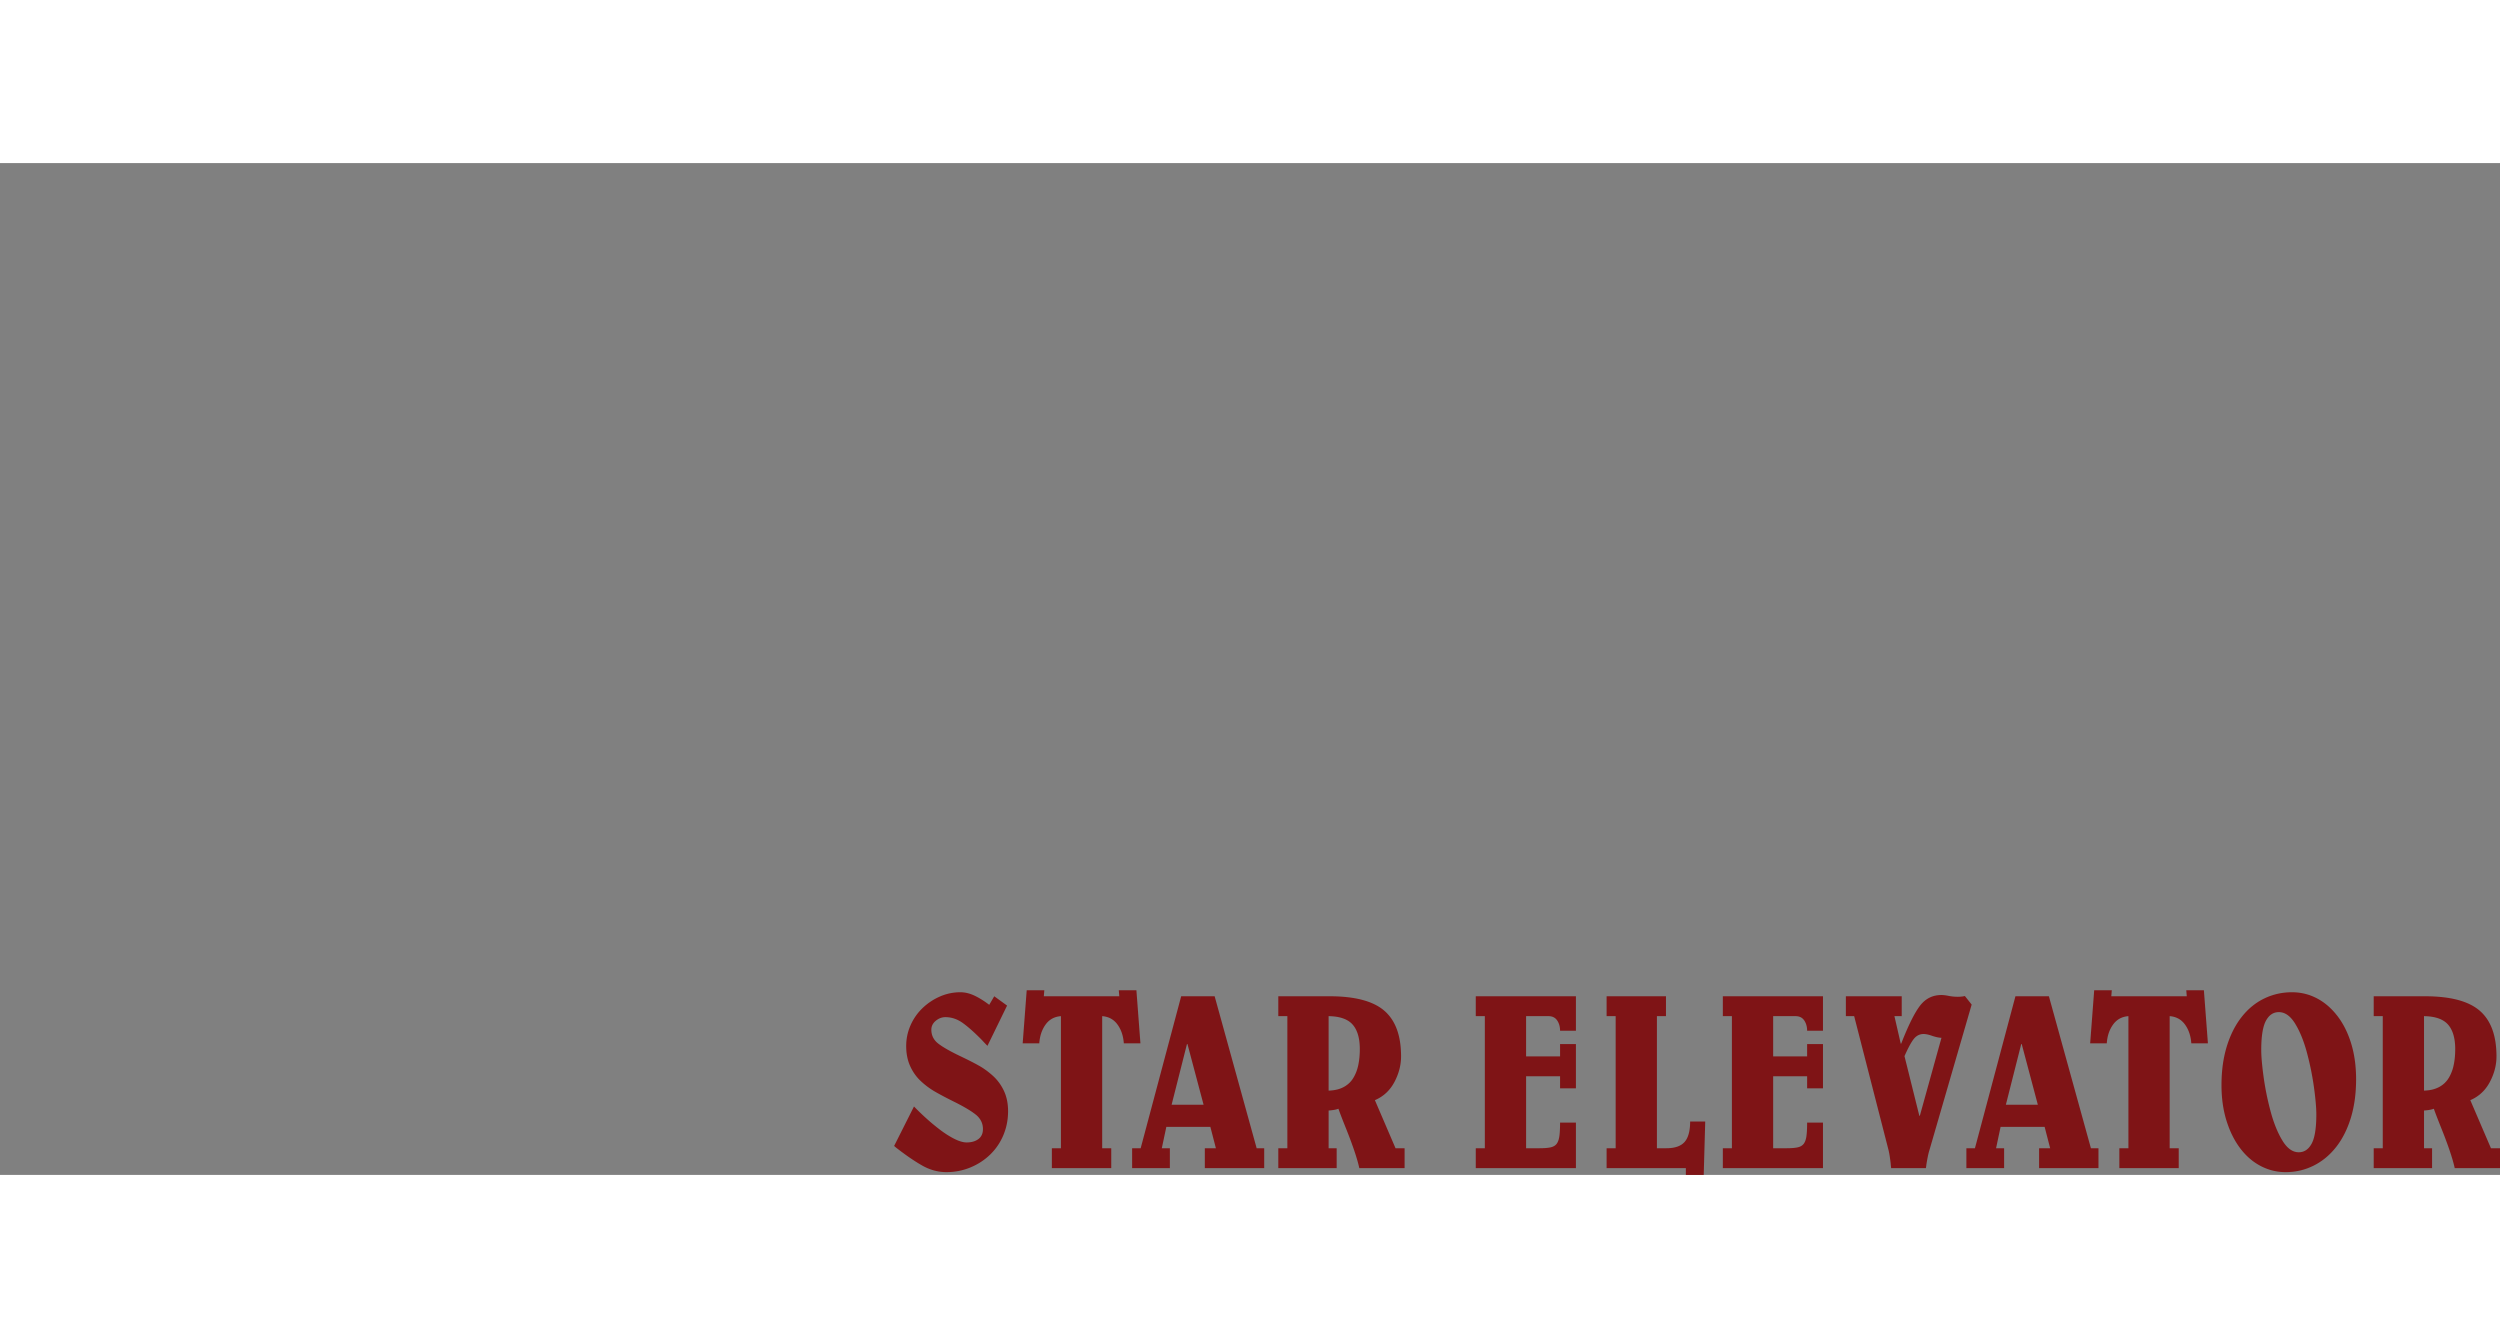 <svg height="1338" viewBox="56.402 61.64 660.777 267.433" width="2500" xmlns="http://www.w3.org/2000/svg" xmlns:xlink="http://www.w3.org/1999/xlink"><rect x="56.402" y="61.64" width="660.777" height="267.433" fill="#808080" stroke="none"/><linearGradient id="a"><stop offset="0" stop-color="#0090d1"/><stop offset=".4" stop-color="#21409a"/><stop offset=".6" stop-color="#21409a"/><stop offset="1" stop-color="#0090d1"/></linearGradient><linearGradient id="b" gradientUnits="userSpaceOnUse" x1="467.889" x2="467.889" xlink:href="#a" y1="63.11" y2="325.528"/><linearGradient id="c" gradientUnits="userSpaceOnUse" x1="213.483" x2="213.483" xlink:href="#a" y1="63.11" y2="325.528"/><linearGradient id="d" gradientUnits="userSpaceOnUse" x1="145.777" x2="145.777" xlink:href="#a" y1="63.11" y2="325.528"/><linearGradient id="e" gradientUnits="userSpaceOnUse" x1="102.57" x2="102.57" xlink:href="#a" y1="63.11" y2="325.528"/><linearGradient id="f" gradientUnits="userSpaceOnUse" x1="85.54" x2="85.54" xlink:href="#a" y1="63.11" y2="325.528"/><linearGradient id="g" gradientUnits="userSpaceOnUse" x1="164.461" x2="164.461" xlink:href="#a" y1="63.11" y2="325.528"/><linearGradient id="h" gradientUnits="userSpaceOnUse" x1="223.245" x2="223.245" xlink:href="#a" y1="63.11" y2="325.528"/><linearGradient id="i" gradientUnits="userSpaceOnUse" x1="333.332" x2="333.332" xlink:href="#a" y1="63.11" y2="325.528"/><linearGradient id="j" gradientUnits="userSpaceOnUse" x1="562.068" x2="562.068" xlink:href="#a" y1="63.11" y2="325.528"/><linearGradient id="k" gradientUnits="userSpaceOnUse" x1="660.328" x2="660.328" xlink:href="#a" y1="63.11" y2="325.528"/><switch><path d="m322.584 284.319-5.187 10.639c-.443-.441-.909-.93-1.396-1.463-1.906-1.949-3.591-3.457-5.054-4.521-1.463-1.063-3.015-1.596-4.655-1.596-.931 0-1.785.322-2.56.965-.776.643-1.164 1.43-1.164 2.359 0 1.508.62 2.738 1.862 3.691 1.241.953 3.213 2.072 5.918 3.357 1.951.932 3.558 1.752 4.821 2.461 1.264.711 2.494 1.607 3.69 2.693 1.197 1.088 2.162 2.406 2.893 3.957.731 1.553 1.097 3.348 1.097 5.387 0 2.217-.411 4.311-1.23 6.283-.821 1.973-1.984 3.691-3.491 5.154s-3.258 2.604-5.253 3.424-4.101 1.23-6.317 1.23c-2.217 0-4.345-.576-6.384-1.729-2.04-1.152-4.367-2.748-6.982-4.789l-.465-.398 5.253-10.439c.931.975 1.995 2.006 3.192 3.092s2.438 2.117 3.724 3.092c1.285.977 2.549 1.773 3.791 2.395 1.241.621 2.305.93 3.192.93 1.285 0 2.327-.299 3.125-.896.798-.6 1.197-1.475 1.197-2.627 0-1.551-.643-2.836-1.928-3.857-1.287-1.02-3.281-2.193-5.985-3.523-1.952-.975-3.558-1.83-4.821-2.561a20.54 20.54 0 0 1 -3.657-2.727c-1.175-1.086-2.118-2.404-2.826-3.957-.71-1.551-1.064-3.324-1.064-5.318 0-1.906.376-3.725 1.13-5.453a14.12 14.12 0 0 1 3.159-4.557 15.565 15.565 0 0 1 4.622-3.092 13.37 13.37 0 0 1 5.386-1.131c1.241 0 2.494.301 3.757.898 1.263.6 2.56 1.408 3.89 2.428l1.33-2.262zm11.837 42.957v-5.252h2.394v-34.912c-1.729.133-3.082.875-4.056 2.229-.976 1.352-1.529 3.002-1.663 4.953h-4.389l1.064-14.031h4.655l-.133 1.596h19.949l-.133-1.596h4.655l1.063 14.031h-4.389c-.133-1.951-.688-3.602-1.662-4.953-.977-1.354-2.328-2.096-4.057-2.229v34.912h2.395v5.252zm21.213 0v-5.252h2.26l10.707-40.166h8.844l11.105 40.166h1.994v5.252h-15.693v-5.252h2.926l-1.463-5.652h-11.637l-1.197 5.652h2.129v5.252zm14.629-32.783h-.133l-4.057 16.025h8.445zm24.006 32.783v-5.252h2.395v-34.912h-2.395v-5.254h13.566c6.693 0 11.514 1.275 14.463 3.824 2.947 2.549 4.422 6.572 4.422 12.068 0 2.307-.588 4.568-1.762 6.783-1.176 2.217-2.893 3.814-5.154 4.789l5.453 12.701h2.395v5.252h-11.971c-.531-2.482-1.752-6.094-3.656-10.838-.889-2.217-1.508-3.834-1.863-4.855-.531.223-1.373.377-2.525.467h-.066v9.975h2.127v5.252zm13.301-20.48c1.551-.045 2.869-.355 3.955-.932s1.939-1.373 2.561-2.395c.621-1.018 1.064-2.17 1.33-3.457.266-1.285.398-2.682.398-4.189 0-2.881-.631-5.043-1.895-6.482-1.264-1.441-3.381-2.184-6.35-2.229v19.684zm61.176-12.303h4.189v11.703h-4.189v-3.191h-8.979v19.02h3.459c1.33 0 2.338-.078 3.025-.234.688-.154 1.207-.453 1.563-.896.354-.443.6-1.098.732-1.963.133-.863.199-2.094.199-3.689h4.189v12.035h-26.467v-5.252h2.395v-34.912h-2.395v-5.254h26.467v9.111h-4.189c0-1.064-.256-1.973-.766-2.727s-1.275-1.131-2.293-1.131h-5.92v10.639h8.979v-3.259zm14.695-7.381h-2.395v-5.254h15.693v5.254h-2.395v34.912h2.527c2.217 0 3.813-.555 4.789-1.664.975-1.107 1.463-2.902 1.463-5.385h3.988l-.398 14.098h-4.721v-1.797h-20.947v-5.252h2.395v-34.912zm50.605 7.381h4.189v11.703h-4.189v-3.191h-8.979v19.02h3.459c1.33 0 2.338-.078 3.025-.234.688-.154 1.207-.453 1.563-.896.354-.443.6-1.098.732-1.963.133-.863.199-2.094.199-3.689h4.189v12.035h-26.467v-5.252h2.395v-34.912h-2.395v-5.254h26.467v9.111h-4.189c0-1.064-.256-1.973-.766-2.727s-1.275-1.131-2.293-1.131h-5.92v10.639h8.979v-3.259zm24.737-.133h.133c1.906-4.877 3.58-8.234 5.02-10.074 1.441-1.84 3.314-2.76 5.619-2.76.488 0 1.064.066 1.73.199a12.49 12.49 0 0 0 2.592.266c.709 0 1.33-.066 1.863-.199l1.795 2.262-11.172 38.502c-.266.842-.531 2.105-.797 3.791-.045.443-.09.754-.133.93h-9.178c-.045-.309-.09-.752-.133-1.33-.178-1.463-.355-2.57-.531-3.324l-9.111-35.51h-2.193v-5.254h14.762v5.254h-1.928zm4.92 19.086h.133l5.719-20.615c-.576 0-1.352-.154-2.326-.465-.977-.355-1.773-.533-2.395-.533-1.02 0-1.873.422-2.561 1.264-.688.844-1.518 2.373-2.492 4.588zm12.435 13.83v-5.252h2.262l10.705-40.166h8.844l11.105 40.166h1.996v5.252h-15.693v-5.252h2.926l-1.463-5.652h-11.639l-1.195 5.652h2.127v5.252zm14.629-32.783h-.133l-4.057 16.025h8.445zm25.803 32.783v-5.252h2.395v-34.912c-1.73.133-3.082.875-4.057 2.229-.977 1.352-1.529 3.002-1.662 4.953h-4.391l1.064-14.031h4.654l-.133 1.596h19.949l-.133-1.596h4.656l1.063 14.031h-4.389c-.133-1.951-.688-3.602-1.662-4.953-.975-1.354-2.328-2.096-4.057-2.229v34.912h2.395v5.252zm37.404-.531c-2.063-1.064-3.869-2.615-5.42-4.654-1.553-2.039-2.771-4.479-3.656-7.316-.889-2.836-1.33-5.984-1.33-9.441 0-3.768.465-7.17 1.396-10.207.93-3.037 2.236-5.631 3.922-7.781s3.668-3.779 5.953-4.887c2.281-1.107 4.73-1.664 7.348-1.664 2.35 0 4.543.533 6.582 1.598 2.039 1.063 3.846 2.615 5.42 4.654s2.793 4.479 3.658 7.314c.863 2.838 1.297 5.984 1.297 9.443 0 3.768-.467 7.17-1.396 10.207-.932 3.037-2.24 5.619-3.924 7.746-1.686 2.129-3.668 3.758-5.951 4.889-2.285 1.131-4.732 1.695-7.348 1.695a14.07 14.07 0 0 1 -6.551-1.596zm1.33-38.402c-.82 1.529-1.23 4.111-1.23 7.746 0 1.641.199 3.947.598 6.916a74.292 74.292 0 0 0 1.83 9.111c.818 3.104 1.861 5.707 3.125 7.813s2.715 3.158 4.355 3.158c1.463 0 2.604-.764 3.424-2.293s1.23-4.111 1.23-7.748c0-1.639-.199-3.945-.598-6.916a76.051 76.051 0 0 0 -1.828-9.143c-.822-3.125-1.863-5.729-3.127-7.814-1.264-2.082-2.715-3.125-4.355-3.125-1.463 0-2.603.765-3.424 2.295zm28.494 38.933v-5.252h2.393v-34.912h-2.393v-5.254h13.564c6.693 0 11.516 1.275 14.463 3.824 2.949 2.549 4.424 6.572 4.424 12.068 0 2.307-.59 4.568-1.764 6.783-1.174 2.217-2.893 3.814-5.152 4.789l5.453 12.701h2.393v5.252h-11.969c-.533-2.482-1.752-6.094-3.658-10.838-.887-2.217-1.508-3.834-1.861-4.855-.533.223-1.375.377-2.527.467h-.066v9.975h2.129v5.252zm13.299-20.48c1.551-.045 2.869-.355 3.957-.932a6.497 6.497 0 0 0 2.561-2.395c.619-1.018 1.063-2.17 1.33-3.457.266-1.285.398-2.682.398-4.189 0-2.881-.633-5.043-1.895-6.482-1.264-1.441-3.383-2.184-6.352-2.229v19.684z" fill="#7f1416"/><path d="m522.222 122.599h-108.666v27.653h34.666v116.375h39.334v-116.375h34.666z" fill="url(#b)"/><path d="m219.235 65.2a134.75 134.75 0 0 0 -9.458-1.856 136.528 136.528 0 0 0 -21.056-1.704c-6.88.031-13.758.59-20.569 1.673l20.828 20.827 5.657 5.657 26.583 26.583 8 8 29.593 29.594v-72.46c-12.391-7.667-25.776-13.089-39.578-16.314z" fill="url(#c)"/><path d="m188.98 95.455-5.657-5.657-24.63-24.63a132.331 132.331 0 0 0 -34.021 13.087l-.285.16a122.573 122.573 0 0 0 -3.147 1.816c-.598.355-1.192.716-1.786 1.081-.103.063-.205.128-.308.192-.303.188-.605.375-.906.565a133.76 133.76 0 0 0 -2.868 1.863c-.365.244-.729.492-1.093.74-.558.381-1.113.765-1.665 1.154-.303.213-.604.43-.905.646-.188.135-.375.274-.563.411-.399.29-.8.578-1.196.872-.27.201-.539.405-.808.609-.594.449-1.187.9-1.773 1.359-.266.208-.53.421-.795.631-.577.458-1.153.919-1.723 1.387-.284.234-.565.473-.849.709-.542.453-1.083.906-1.617 1.367-.327.282-.649.571-.974.857-.484.427-.97.852-1.448 1.285-.405.367-.804.744-1.206 1.117-.395.366-.792.729-1.182 1.101a131.286 131.286 0 0 0 -2.71 2.661c-.646.65-1.287 1.304-1.916 1.964-.407.428-.805.863-1.206 1.296-.332.357-.667.711-.993 1.071-.504.556-1 1.12-1.495 1.685-.207.235-.416.468-.62.704-.566.655-1.123 1.317-1.676 1.982-.12.144-.242.287-.361.432-.608.738-1.208 1.483-1.799 2.234l-.167.209a132.298 132.298 0 0 0 -1.902 2.481c-.366.489-.721.987-1.081 1.482h128.257z" fill="url(#d)"/><path d="m119.147 124.38h-42.877a132.25 132.25 0 0 0 -3.847 6.598l-.049.09c-.475.875-.939 1.757-1.396 2.645l-.174.342a128.878 128.878 0 0 0 -2.965 6.22 121.655 121.655 0 0 0 -1.377 3.206 126.146 126.146 0 0 0 -1.292 3.241 110.075 110.075 0 0 0 -1.2 3.255l-.224.637c-.302.867-.594 1.737-.877 2.609l-.1.308c-.312.97-.613 1.941-.902 2.917l-.01.034a131.717 131.717 0 0 0 -1.953 7.415 132.662 132.662 0 0 0 -1.853 9.461c-.261 1.646-.5 3.295-.698 4.948l-.015.126c-.119.997-.226 1.995-.322 2.994l-.034.376c-.086.921-.165 1.844-.231 2.766-.017.237-.029.476-.045.713a135.86 135.86 0 0 0 -.147 2.466c-.019.38-.029.762-.043 1.143-.028.695-.058 1.39-.075 2.085-.015.631-.018 1.266-.024 1.899-.004.401-.014.803-.015 1.204.012 7.011.574 14.023 1.678 20.963l20.828-20.828 5.657-5.657 26.583-26.583 8-8 29.593-29.593z" fill="url(#e)"/><path d="m90.221 194.213-5.657 5.657-24.63 24.631a132.226 132.226 0 0 0 13.113 34.066l.092.164a130.28 130.28 0 0 0 2.972 5.06l.159.254.526.844a131.296 131.296 0 0 0 4.49 6.661l.362.496c.28.385.557.771.841 1.154.229.309.463.615.695.922.421.558.845 1.113 1.275 1.664.24.307.485.611.728.917.428.538.856 1.073 1.292 1.604.271.33.548.656.823.984.417.498.833.995 1.256 1.486.328.381.665.756.998 1.135.381.431.759.864 1.146 1.291.441.486.892.967 1.341 1.448.292.313.581.63.876.94a133.063 133.063 0 0 0 4.69 4.689c.272.259.551.512.825.768a145.7 145.7 0 0 0 1.589 1.472c.351.317.708.628 1.062.942.467.413.933.828 1.404 1.234.379.326.764.646 1.146.969.459.387.919.775 1.383 1.154.374.307.752.607 1.129.91.494.395.988.789 1.486 1.176.336.262.675.52 1.014.778.565.431 1.132.858 1.703 1.278.264.195.529.387.794.58v-128.253z" fill="url(#f)"/><path d="m188.979 304.286-5.657-5.656-26.582-26.583-8-8-29.593-29.593v72.459c12.392 7.668 25.777 13.089 39.578 16.314a134.75 134.75 0 0 0 9.458 1.856 136.37 136.37 0 0 0 20.819 1.7 136.563 136.563 0 0 0 20.776-1.699z" fill="url(#g)"/><path d="m278.437 272.048h-19.624l-37.594-.001h-53.165l26.583 26.583 24.598 24.598c13.801-3.225 27.187-8.646 39.578-16.313.989-.612 1.972-1.235 2.948-1.876l.037-.024a129.004 129.004 0 0 0 2.999-2.034c.661-.459 1.316-.93 1.97-1.402l.045-.033c.276-.201.553-.401.828-.604.544-.402 1.084-.811 1.624-1.221.363-.277.727-.553 1.087-.834.472-.367.94-.74 1.409-1.115.401-.321.804-.642 1.201-.967.436-.357.869-.723 1.301-1.087.41-.345.821-.687 1.226-1.036.437-.377.869-.762 1.303-1.146.387-.343.777-.683 1.161-1.03.163-.146.323-.299.484-.447v-20.011z" fill="url(#h)"/><path d="m333.333 123.141c-45.331 0-70.326 25.129-70.326 71.783s24.995 71.784 70.326 71.784 70.326-25.13 70.326-71.784-24.995-71.783-70.326-71.783zm.619 118.406c-.208 0-.413-.017-.62-.021-.207.004-.412.021-.62.021-23.777 0-33.762-20.242-33.14-46.623-.622-26.38 9.363-46.623 33.14-46.623.208 0 .413.016.62.021.207-.005.412-.021.62-.021 23.778 0 33.762 20.242 33.14 46.623.622 26.381-9.362 46.623-33.14 46.623z" fill="url(#i)"/><path d="m542.401 122.599v144.028h39.334v-144.028z" fill="url(#j)"/><path d="m644.194 124.3a61.925 61.925 0 0 1 6.401-1.155c17.104-2.189 34.627-.209 51.437 3.134.183.036 3.818.698 3.803.875l-2.577 28.347c-3.467.073-4.858-2.367-7.785-3.699-4.397-1.999-9.333-2.816-14.119-3.111-12.48-.771-28.958-.251-34.968 8.36-12.238 17.539 28.347 23.615 37.136 26.629 6.177 2.118 12.467 5.285 17.55 9.439 5.185 4.238 9.292 9.921 11.235 16.357 1.191 3.943 1.704 8.355 1.628 12.474 0 0 .461 34.204-38.792 42.319-29.53 6.105-65.669-2.973-65.669-2.973l2.745-28.607c3.692-.073 5.174 2.389 8.291 3.734 7.048 3.039 14.813 4.254 22.435 4.646 7.201.37 15.497.746 22.292-2.021 2.912-1.187 6.353-3.739 7.978-6.503 8.298-14.111-10.922-20.732-20.975-23.303-12.426-3.178-24.621-7.549-33.93-16.778a41.31 41.31 0 0 1 -6.299-8.013c-2.221-3.698-4.112-8.298-4.836-12.57-1.832-10.819 1.932-21.738 8.898-30.024 7.735-9.201 16.947-14.912 28.121-17.557z" fill="url(#k)"/><circle cx="188.216" cy="194.925" fill="#f89f1f" r="70.939"/><circle cx="188.216" cy="194.924" fill="#f8a11f" r="70.603"/><circle cx="188.216" cy="194.924" fill="#faa21f" r="70.267"/><circle cx="188.216" cy="194.925" fill="#faa220" r="69.931"/><circle cx="188.216" cy="194.925" fill="#faa220" r="69.595"/><circle cx="188.216" cy="194.925" fill="#faa220" r="69.259"/><circle cx="188.216" cy="194.925" fill="#faa321" r="68.922"/><circle cx="188.216" cy="194.925" fill="#faa422" r="68.586"/><circle cx="188.216" cy="194.925" fill="#faa422" r="68.25"/><circle cx="188.216" cy="194.925" fill="#faa523" r="67.914"/><circle cx="188.216" cy="194.925" fill="#faa524" r="67.577"/><circle cx="188.216" cy="194.925" fill="#faa525" r="67.241"/><circle cx="188.216" cy="194.925" fill="#faa625" r="66.905"/><circle cx="188.216" cy="194.925" fill="#faa626" r="66.569"/><circle cx="188.216" cy="194.925" fill="#f9a727" r="66.233"/><circle cx="188.216" cy="194.925" fill="#faa728" r="65.897"/><circle cx="188.216" cy="194.925" fill="#f9a729" r="65.56"/><circle cx="188.216" cy="194.925" fill="#f9a72a" r="65.224"/><circle cx="188.216" cy="194.925" fill="#f9a72b" r="64.888"/><circle cx="188.216" cy="194.925" fill="#faa92d" r="64.552"/><circle cx="188.216" cy="194.924" fill="#faa92e" r="64.215"/><circle cx="188.216" cy="194.925" fill="#fba92e" r="63.879"/><circle cx="188.216" cy="194.925" fill="#fba92f" r="63.543"/><circle cx="188.216" cy="194.925" fill="#fbab30" r="63.207"/><circle cx="188.216" cy="194.925" fill="#fbab31" r="62.871"/><circle cx="188.216" cy="194.925" fill="#fbab32" r="62.535"/><circle cx="188.216" cy="194.925" fill="#fbac33" r="62.198"/><circle cx="188.216" cy="194.925" fill="#fbac35" r="61.862"/><circle cx="188.216" cy="194.925" fill="#f9ac36" r="61.526"/><circle cx="188.216" cy="194.925" fill="#faad37" r="61.19"/><circle cx="188.216" cy="194.925" fill="#faad38" r="60.854"/><circle cx="188.216" cy="194.925" fill="#faad3a" r="60.517"/><circle cx="188.216" cy="194.925" fill="#faad3b" r="60.181"/><circle cx="188.216" cy="194.925" fill="#faae3c" r="59.845"/><circle cx="188.216" cy="194.925" fill="#faaf3d" r="59.509"/><circle cx="188.216" cy="194.925" fill="#faaf3f" r="59.173"/><circle cx="188.216" cy="194.925" fill="#fbb03f" r="58.836"/><circle cx="188.216" cy="194.925" fill="#fbb040" r="58.5"/><circle cx="188.216" cy="194.925" fill="#fbb041" r="58.164"/><circle cx="188.216" cy="194.925" fill="#fcb142" r="57.828"/><circle cx="188.216" cy="194.925" fill="#fcb143" r="57.492"/><circle cx="188.216" cy="194.925" fill="#fcb344" r="57.155"/><circle cx="188.216" cy="194.925" fill="#fcb345" r="56.819"/><circle cx="188.216" cy="194.925" fill="#fcb346" r="56.483"/><circle cx="188.216" cy="194.925" fill="#fcb346" r="56.147"/><circle cx="188.216" cy="194.925" fill="#fcb546" r="55.811"/><circle cx="188.216" cy="194.925" fill="#fcb447" r="55.474"/><circle cx="188.216" cy="194.925" fill="#fcb448" r="55.138"/><circle cx="188.216" cy="194.925" fill="#fbb549" r="54.802"/><circle cx="188.216" cy="194.925" fill="#fbb54a" r="54.466"/><circle cx="188.216" cy="194.925" fill="#fbb64b" r="54.13"/><circle cx="188.216" cy="194.925" fill="#fcb74c" r="53.793"/><circle cx="188.216" cy="194.925" fill="#fcb74d" r="53.458"/><circle cx="188.216" cy="194.925" fill="#fbb84e" r="53.121"/><circle cx="188.216" cy="194.925" fill="#fbb850" r="52.785"/><circle cx="188.216" cy="194.925" fill="#fbb851" r="52.449"/><circle cx="188.216" cy="194.925" fill="#fbb952" r="52.113"/><circle cx="188.216" cy="194.925" fill="#fbb953" r="51.776"/><circle cx="188.216" cy="194.925" fill="#fbba54" r="51.44"/><circle cx="188.216" cy="194.925" fill="#fbba55" r="51.104"/><circle cx="188.216" cy="194.925" fill="#fbbb56" r="50.768"/><circle cx="188.216" cy="194.925" fill="#fbbc57" r="50.431"/><circle cx="188.216" cy="194.925" fill="#fbbc58" r="50.095"/><circle cx="188.216" cy="194.925" fill="#fbbc59" r="49.759"/><circle cx="188.216" cy="194.925" fill="#fbbc5a" r="49.423"/><circle cx="188.216" cy="194.925" fill="#fcbd5b" r="49.087"/><circle cx="188.216" cy="194.925" fill="#fcbd5c" r="48.75"/><circle cx="188.216" cy="194.925" fill="#fcbe5c" r="48.414"/><circle cx="188.216" cy="194.925" fill="#fcbf5d" r="48.078"/><circle cx="188.216" cy="194.925" fill="#fcbf5f" r="47.742"/><circle cx="188.216" cy="194.925" fill="#fdc05f" r="47.406"/><circle cx="188.216" cy="194.925" fill="#fdc060" r="47.07"/><circle cx="188.216" cy="194.925" fill="#fdc062" r="46.733"/><circle cx="188.216" cy="194.925" fill="#fec263" r="46.397"/><circle cx="188.216" cy="194.925" fill="#fec264" r="46.061"/><circle cx="188.216" cy="194.925" fill="#fec265" r="45.725"/><circle cx="188.216" cy="194.925" fill="#fec265" r="45.388"/><circle cx="188.216" cy="194.925" fill="#fec467" r="45.052"/><circle cx="188.216" cy="194.925" fill="#fec668" r="44.716"/><circle cx="188.216" cy="194.925" fill="#fec669" r="44.38"/><circle cx="188.216" cy="194.925" fill="#fec56a" r="44.044"/><circle cx="188.216" cy="194.925" fill="#fec56b" r="43.708"/><circle cx="188.216" cy="194.925" fill="#fec66c" r="43.371"/><circle cx="188.216" cy="194.925" fill="#fec76d" r="43.035"/><circle cx="188.216" cy="194.925" fill="#fec76e" r="42.699"/><circle cx="188.216" cy="194.925" fill="#fec86f" r="42.363"/><circle cx="188.216" cy="194.925" fill="#fec86f" r="42.027"/><circle cx="188.216" cy="194.925" fill="#fdc870" r="41.691"/><circle cx="188.216" cy="194.925" fill="#fec970" r="41.354"/><circle cx="188.216" cy="194.925" fill="#fec971" r="41.018"/><circle cx="188.216" cy="194.925" fill="#feca72" r="40.682"/><circle cx="188.216" cy="194.925" fill="#feca73" r="40.346"/><circle cx="188.216" cy="194.925" fill="#ffca74" r="40.009"/><circle cx="188.216" cy="194.925" fill="#ffca74" r="39.673"/><circle cx="188.216" cy="194.925" fill="#ffcb75" r="39.337"/><circle cx="188.216" cy="194.925" fill="#ffcc76" r="39.001"/><circle cx="188.216" cy="194.925" fill="#fc7" r="38.665"/><circle cx="188.216" cy="194.925" fill="#ffcc78" r="38.329"/><circle cx="188.216" cy="194.925" fill="#ffcc78" r="37.992"/><circle cx="188.216" cy="194.925" fill="#ffce7a" r="37.656"/><circle cx="188.216" cy="194.925" fill="#ffce7a" r="37.32"/><circle cx="188.216" cy="194.925" fill="#ffce7b" r="36.984"/><circle cx="188.216" cy="194.925" fill="#ffcf7c" r="36.648"/><circle cx="188.216" cy="194.925" fill="#ffcf7d" r="36.311"/><circle cx="188.216" cy="194.925" fill="#ffd07e" r="35.975"/><circle cx="188.216" cy="194.925" fill="#ffd07f" r="35.639"/><circle cx="188.216" cy="194.925" fill="#ffd07f" r="35.302"/><circle cx="188.216" cy="194.925" fill="#ffd280" r="34.967"/><circle cx="188.216" cy="194.925" fill="#ffd281" r="34.63"/><circle cx="188.216" cy="194.925" fill="#ffd281" r="34.294"/><circle cx="188.216" cy="194.925" fill="#ffd382" r="33.958"/><circle cx="188.216" cy="194.925" fill="#ffd383" r="33.622"/><circle cx="188.216" cy="194.925" fill="#ffd583" r="33.286"/><circle cx="188.216" cy="194.925" fill="#ffd584" r="32.949"/><circle cx="188.216" cy="194.925" fill="#ffd484" r="32.613"/><circle cx="188.216" cy="194.925" fill="#ffd486" r="32.277"/><circle cx="188.216" cy="194.925" fill="#ffd687" r="31.941"/><circle cx="188.216" cy="194.925" fill="#ffd688" r="31.605"/><circle cx="188.216" cy="194.925" fill="#ffd688" r="31.268"/><circle cx="188.216" cy="194.925" fill="#ffd789" r="30.932"/><circle cx="188.216" cy="194.925" fill="#ffd78a" r="30.596"/><circle cx="188.216" cy="194.925" fill="#ffd98b" r="30.26"/><circle cx="188.216" cy="194.925" fill="#ffd98b" r="29.924"/><circle cx="188.216" cy="194.925" fill="#ffd88d" r="29.587"/><circle cx="188.216" cy="194.925" fill="#ffda8e" r="29.251"/><circle cx="188.216" cy="194.925" fill="#ffda8e" r="28.915"/><circle cx="188.216" cy="194.925" fill="#ffda8e" r="28.579"/><circle cx="188.216" cy="194.925" fill="#ffdb8f" r="28.243"/><circle cx="188.216" cy="194.925" fill="#ffdb91" r="27.906"/><circle cx="188.216" cy="194.925" fill="#ffdc92" r="27.57"/><circle cx="188.216" cy="194.925" fill="#ffdc92" r="27.234"/><circle cx="188.216" cy="194.925" fill="#ffdc93" r="26.898"/><circle cx="188.216" cy="194.925" fill="#ffdd94" r="26.562"/><circle cx="188.216" cy="194.925" fill="#ffdd94" r="26.226"/><circle cx="188.216" cy="194.925" fill="#ffde95" r="25.889"/><circle cx="188.216" cy="194.925" fill="#ffde96" r="25.553"/><circle cx="188.216" cy="194.925" fill="#ffdf97" r="25.217"/><circle cx="188.216" cy="194.925" fill="#ffe098" r="24.881"/><circle cx="188.216" cy="194.925" fill="#ffe099" r="24.544"/><circle cx="188.216" cy="194.925" fill="#ffe09a" r="24.208"/><circle cx="188.216" cy="194.925" fill="#ffe09a" r="23.872"/><circle cx="188.216" cy="194.925" fill="#ffe19a" r="23.536"/><circle cx="188.216" cy="194.925" fill="#ffe19c" r="23.2"/><circle cx="188.216" cy="194.925" fill="#ffe29d" r="22.864"/><circle cx="188.216" cy="194.925" fill="#ffe39e" r="22.528"/><circle cx="188.216" cy="194.925" fill="#ffe39f" r="22.191"/><circle cx="188.216" cy="194.925" fill="#ffe4a0" r="21.855"/><circle cx="188.216" cy="194.925" fill="#ffe4a1" r="21.519"/><circle cx="188.216" cy="194.925" fill="#fee4a2" r="21.183"/><circle cx="188.216" cy="194.925" fill="#fee5a3" r="20.846"/><circle cx="188.216" cy="194.925" fill="#fee5a4" r="20.51"/><circle cx="188.216" cy="194.925" fill="#fee5a5" r="20.174"/><circle cx="188.216" cy="194.925" fill="#fee5a5" r="19.838"/><circle cx="188.216" cy="194.925" fill="#fee7a6" r="19.502"/><circle cx="188.216" cy="194.925" fill="#fee8a7" r="19.166"/><circle cx="188.216" cy="194.925" fill="#fee8a8" r="18.83"/><circle cx="188.216" cy="194.925" fill="#fee8a9" r="18.493"/><circle cx="188.216" cy="194.925" fill="#fee8aa" r="18.157"/><circle cx="188.216" cy="194.925" fill="#fee9ab" r="17.821"/><circle cx="188.216" cy="194.925" fill="#fee9ac" r="17.485"/><circle cx="188.216" cy="194.925" fill="#fee9ac" r="17.148"/><circle cx="188.216" cy="194.925" fill="#feeaad" r="16.812"/><circle cx="188.216" cy="194.925" fill="#feeaae" r="16.476"/><circle cx="188.216" cy="194.925" fill="#feecaf" r="16.14"/><circle cx="188.216" cy="194.925" fill="#feecaf" r="15.803"/><circle cx="188.216" cy="194.925" fill="#feedb2" r="15.467"/><circle cx="188.216" cy="194.925" fill="#ffeeb3" r="15.131"/><circle cx="188.216" cy="194.925" fill="#ffeeb3" r="14.795"/><circle cx="188.216" cy="194.925" fill="#feedb5" r="14.459"/><circle cx="188.216" cy="194.925" fill="#ffefb6" r="14.123"/><circle cx="188.216" cy="194.925" fill="#fff0b7" r="13.787"/><circle cx="188.216" cy="194.925" fill="#fff0b8" r="13.45"/><circle cx="188.216" cy="194.925" fill="#fef0b9" r="13.114"/><circle cx="188.216" cy="194.925" fill="#fff1ba" r="12.778"/><circle cx="188.216" cy="194.925" fill="#fff1bb" r="12.441"/><circle cx="188.216" cy="194.925" fill="#fff2bc" r="12.105"/><circle cx="188.216" cy="194.925" fill="#fff3bd" r="11.769"/><circle cx="188.216" cy="194.925" fill="#fff3be" r="11.433"/><circle cx="188.216" cy="194.925" fill="#fff4be" r="11.097"/><circle cx="188.216" cy="194.925" fill="#fff4c0" r="10.761"/><circle cx="188.216" cy="194.925" fill="#fff5c0" r="10.424"/><circle cx="188.216" cy="194.925" fill="#fff6c2" r="10.088"/><circle cx="188.216" cy="194.925" fill="#fff6c2" r="9.752"/><circle cx="188.216" cy="194.925" fill="#fff9c6" r="9.416"/><circle cx="188.216" cy="194.925" fill="#fff8c6" r="9.08"/><circle cx="188.216" cy="194.925" fill="#fff9c8" r="8.744"/><circle cx="188.216" cy="194.925" fill="#fdf9c9" r="8.407"/><path d="m188.735 134.828 14.216 43.752h46.004l-37.218 27.041 14.216 43.751-37.218-27.04-37.218 27.04 14.217-43.751-37.219-27.041h46.004zm0 39.667c-13.209 0-23.918 10.709-23.918 23.918 0 13.21 10.708 23.919 23.918 23.919s23.918-10.709 23.918-23.919c0-13.209-10.708-23.918-23.918-23.918z" fill="#7f1416"/><path d="m189.996 189.734h-11.009a3.972 3.972 0 0 1 0-7.944h16.654m-17.282 15.888h-4.84m5.468-7.944h11.009a3.972 3.972 0 0 1 0 7.944h-5.107m14.488 0h-15.555a3.972 3.972 0 0 0 -3.972 3.973v7.436m19.527-3.466h-15.555m-3.15 0h14.159m4.546 7.943h-15.555a3.971 3.971 0 0 1 -3.972-3.971" fill="none" stroke="#670f14" stroke-linecap="round" stroke-miterlimit="10" stroke-width="2.805"/></switch></svg>